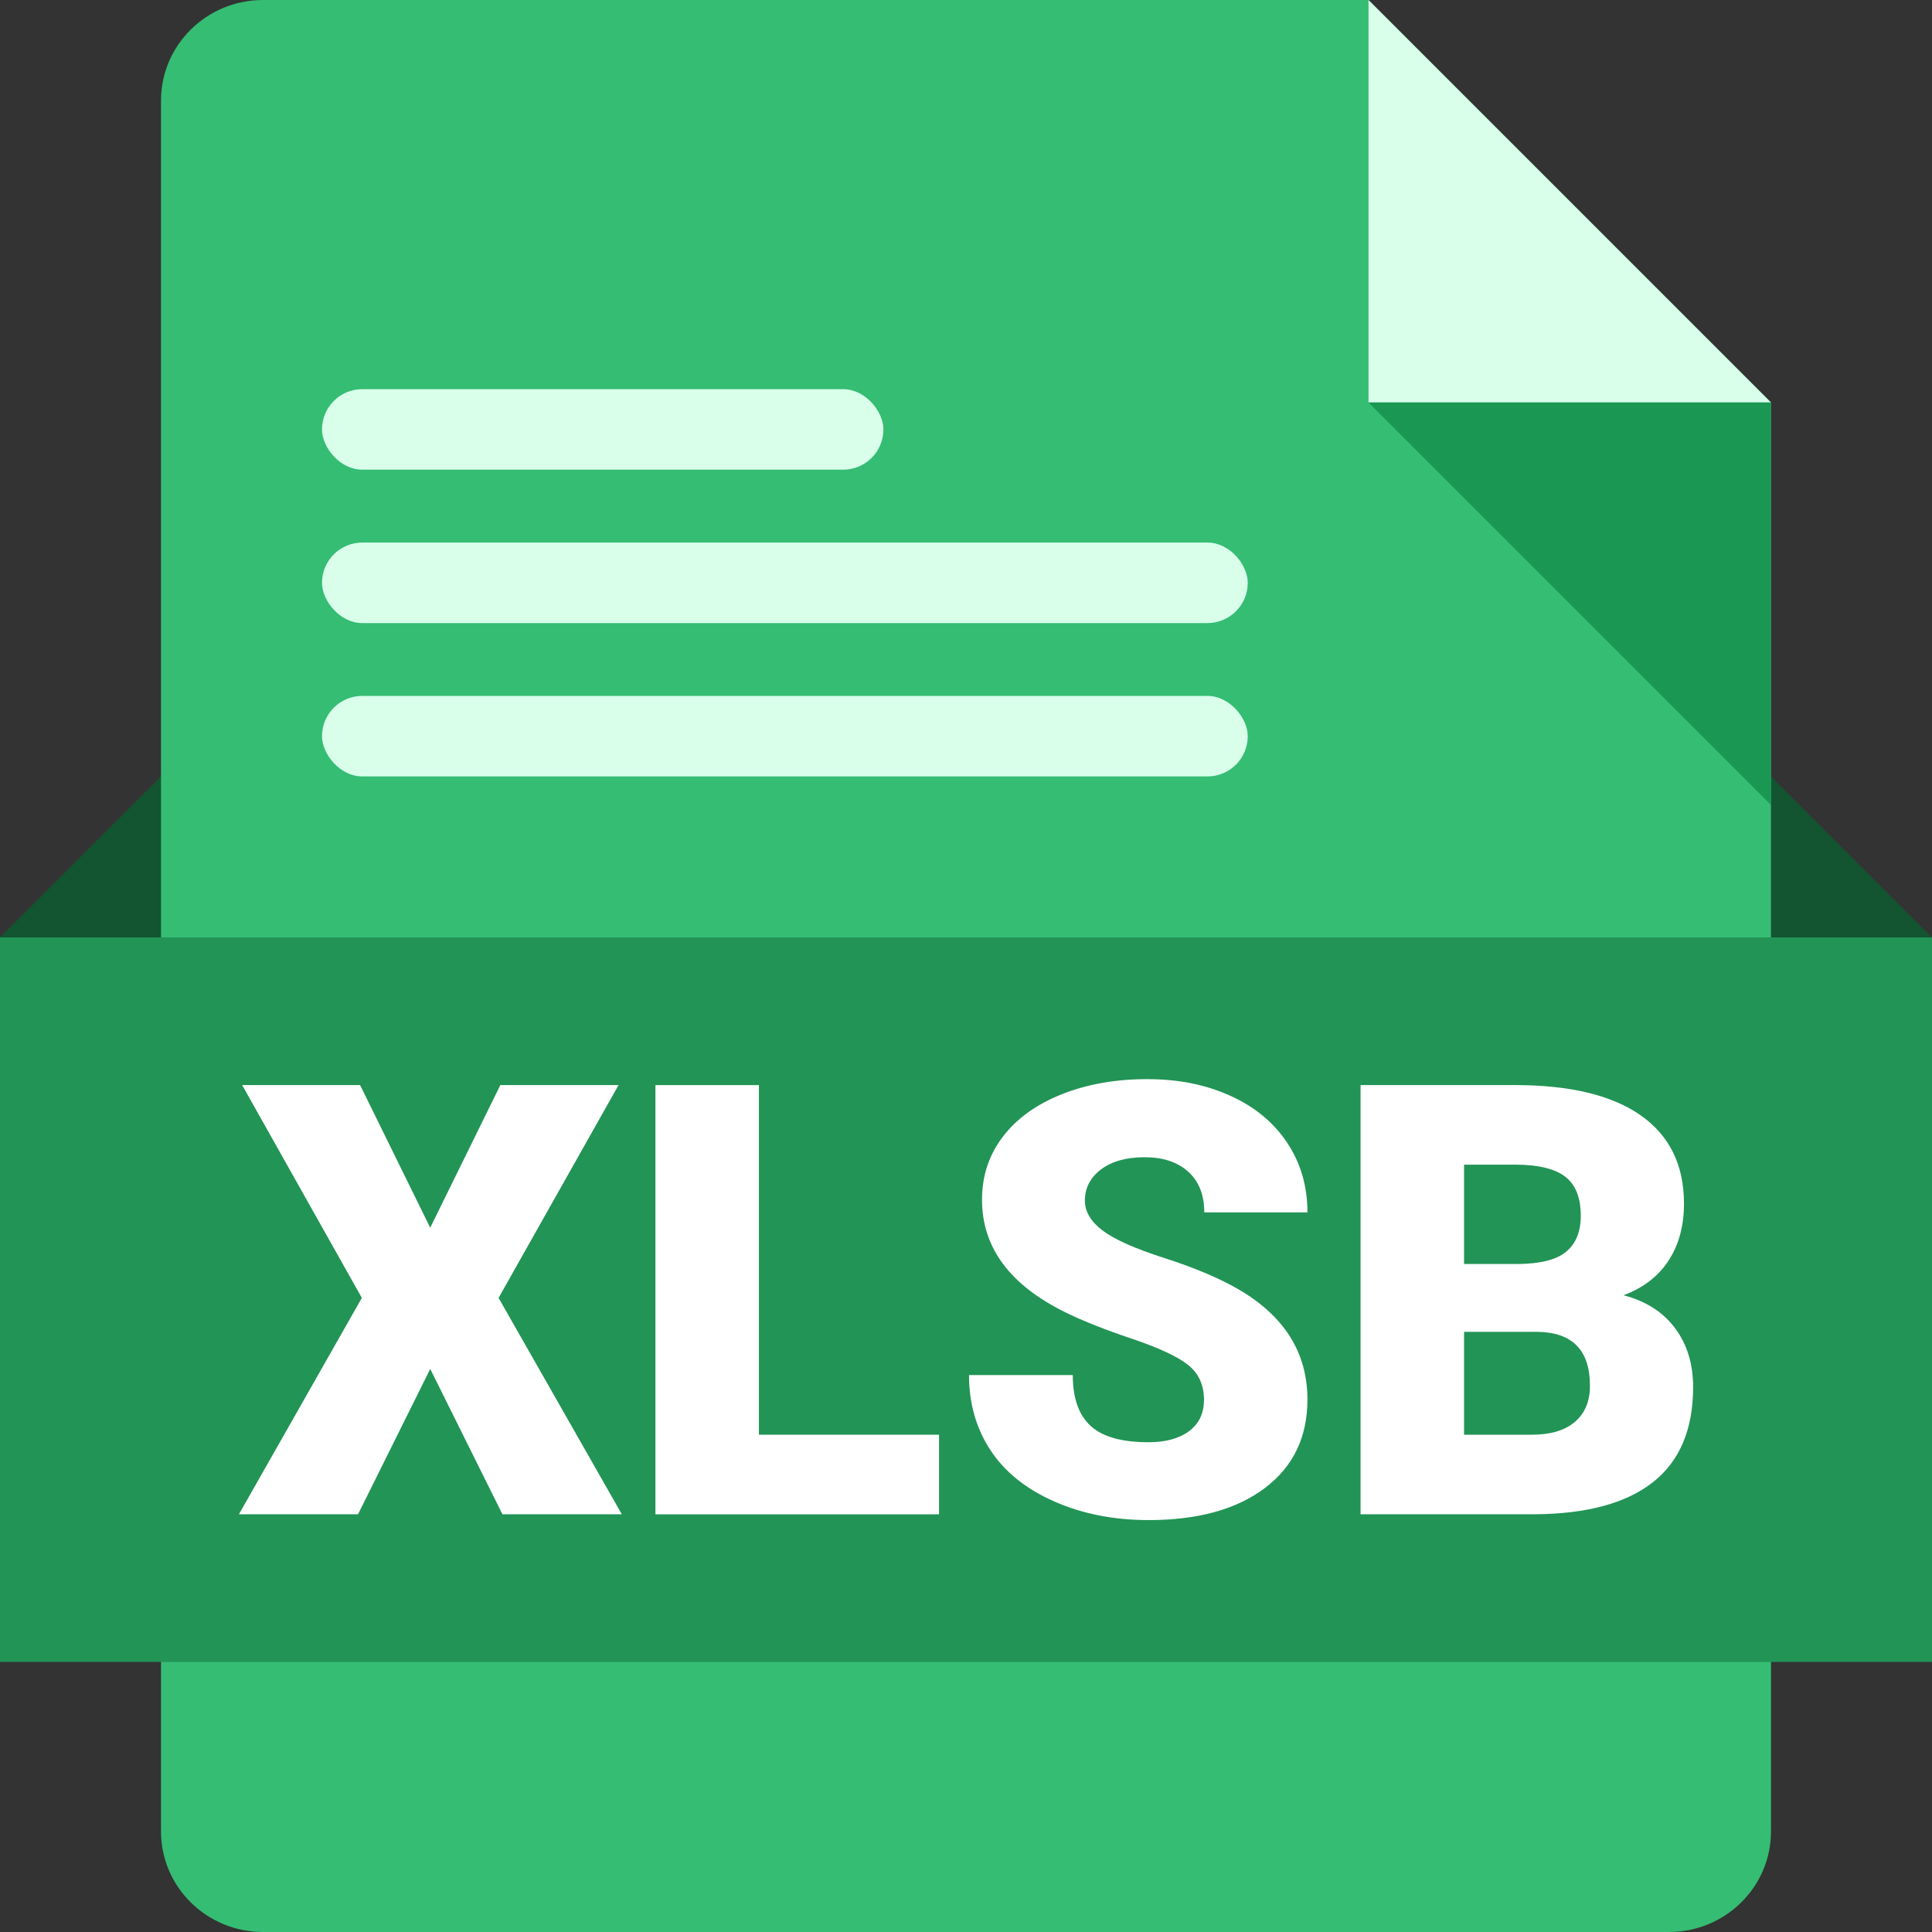 <svg id="Layer_2" height="512" viewBox="0 0 480 480" width="512" xmlns="http://www.w3.org/2000/svg"><rect x="0" y="0" width="480" height="480" fill="#333333" stroke="none"/><g id="Layer_1-2"><g id="XLSB"><g id="Base"><path d="m0 232.9 42.91-42.91v42.91z" fill="#135431"/><path d="m480 232.9-42.91-42.91v42.91z" fill="#135431"/><path d="m340 0h-274.64c-14.01 0-25.36 11.19-25.36 25v430c0 13.81 11.35 25 25.36 25h349.28c14.01 0 25.36-11.19 25.36-25v-355z" fill="#35bd73"/><path d="m340 0 100 100h-100z" fill="#d9ffeb"/><path d="m0 232.9h480v180h-480z" fill="#229456"/><path d="m440 100v100l-100-100z" fill="#1b9754"/><g fill="#d9ffeb"><rect height="20" rx="10" width="139.48" x="80" y="96.69"/><rect height="20" rx="10" width="230" x="80" y="134.8"/><rect height="20" rx="10" width="230" x="80" y="172.9"/></g></g><g id="XLSB-2" fill="#fff"><path d="m106.88 305.03 17.43-35.45h29.37l-29.81 52.88 30.62 53.76h-29.66l-17.94-36.11-17.94 36.11h-29.59l30.54-53.76-29.74-52.88h29.3l17.43 35.45z"/><path d="m188.55 356.45h44.75v19.78h-70.46v-106.64h25.71v86.87z"/><path d="m299.14 347.88c0-3.76-1.33-6.69-3.99-8.79s-7.34-4.27-14.03-6.52-12.16-4.42-16.41-6.52c-13.82-6.79-20.73-16.11-20.73-27.98 0-5.91 1.72-11.12 5.16-15.64s8.31-8.03 14.61-10.55c6.3-2.51 13.38-3.77 21.24-3.77s14.54 1.37 20.62 4.1c6.08 2.74 10.8 6.63 14.17 11.68s5.05 10.83 5.05 17.32h-25.63c0-4.35-1.33-7.71-3.99-10.11-2.66-2.39-6.26-3.59-10.8-3.59s-8.22 1.01-10.88 3.04-3.99 4.6-3.99 7.73c0 2.74 1.46 5.21 4.39 7.43s8.08 4.52 15.45 6.88c7.37 2.37 13.43 4.92 18.16 7.65 11.52 6.64 17.29 15.8 17.29 27.47 0 9.33-3.52 16.65-10.55 21.97s-16.68 7.98-28.93 7.98c-8.64 0-16.47-1.55-23.47-4.65-7.01-3.1-12.28-7.35-15.82-12.74s-5.31-11.61-5.31-18.64h25.78c0 5.71 1.48 9.92 4.43 12.63s7.75 4.06 14.39 4.06c4.25 0 7.6-.92 10.07-2.75 2.46-1.83 3.7-4.41 3.7-7.73z"/><path d="m338.03 376.22v-106.64h38.31c13.72 0 24.16 2.52 31.31 7.54 7.15 5.03 10.73 12.33 10.73 21.9 0 5.52-1.27 10.23-3.81 14.14s-6.27 6.79-11.21 8.64c5.57 1.46 9.84 4.2 12.82 8.2s4.47 8.89 4.47 14.65c0 10.45-3.31 18.3-9.92 23.55-6.62 5.25-16.42 7.92-29.41 8.02zm25.71-62.18h13.4c5.61-.05 9.62-1.08 12.01-3.09s3.59-4.97 3.59-8.89c0-4.51-1.29-7.75-3.88-9.73s-6.76-2.98-12.52-2.98h-12.6v24.68zm0 16.85v25.56h16.85c4.64 0 8.2-1.06 10.69-3.19s3.74-5.11 3.74-8.97c0-8.89-4.42-13.35-13.26-13.4z"/></g></g></g></svg>